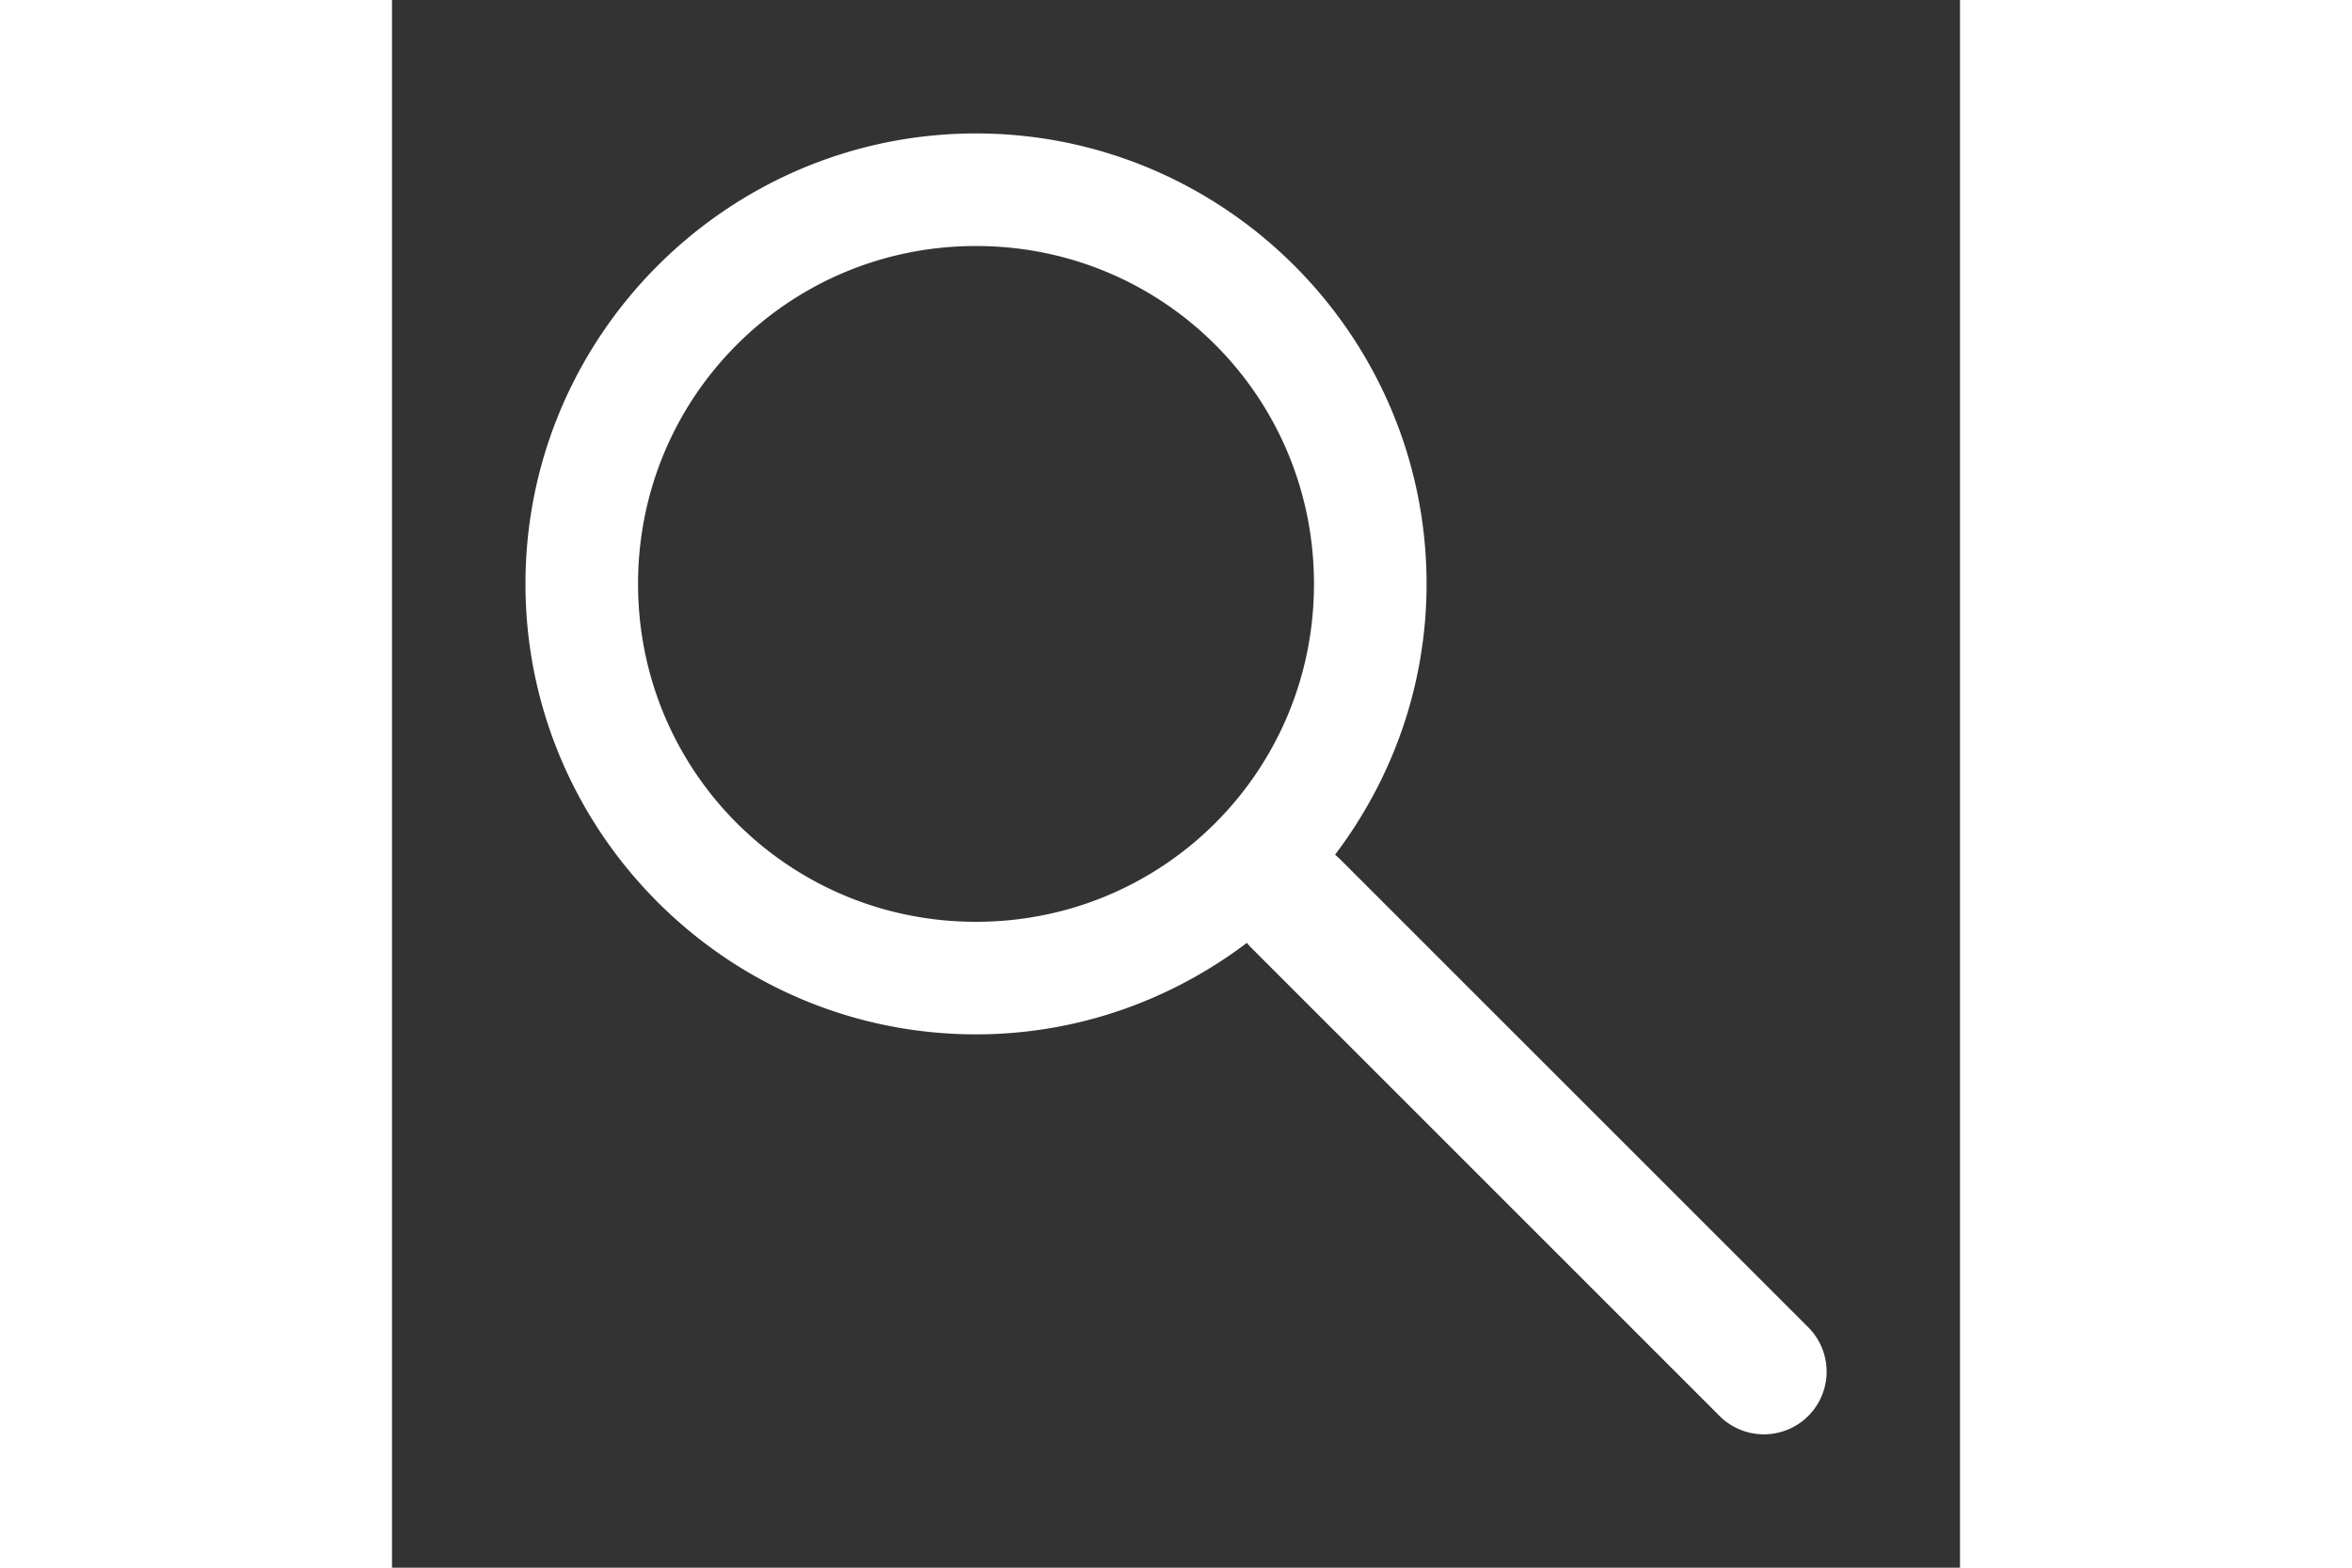 <?xml version="1.0" encoding="UTF-8"?>
<svg width="30" height="20" version="1.1" viewBox="0 0 50 50" xmlns="http://www.w3.org/2000/svg">
 <rect x="0" y="0" width="50" height="50" fill="#333333" stroke="none"/>
 <rect width="30" height="30" fill-opacity="0"/>
 <path d="m18.623 4.256c-7.913 0-14.367 6.454-14.367 14.367 0 7.913 6.454 14.367 14.367 14.367 3.241 0 6.228-1.095 8.637-2.918a2 2 0 0 0 0.15 0.166l14.898 14.898a2 2 0 1 0 2.828 -2.828l-14.898-14.898a2 2 0 0 0 -0.166 -0.15c1.823-2.408 2.918-5.395 2.918-8.637 0-7.913-6.454-14.367-14.367-14.367zm0 3.59c5.973 0 10.777 4.804 10.777 10.777 0 5.973-4.804 10.777-10.777 10.777s-10.777-4.804-10.777-10.777c2e-7 -5.973 4.804-10.777 10.777-10.777z" color="#000000" color-rendering="auto" fill="rgb(255,255,255)" image-rendering="auto" shape-rendering="auto" solid-color="#000000" style="block-progression:tb;isolation:auto;mix-blend-mode:normal;text-decoration-color:#000000;text-decoration-line:none;text-decoration-style:solid;text-indent:0;text-transform:none;white-space:normal"/>
</svg>
